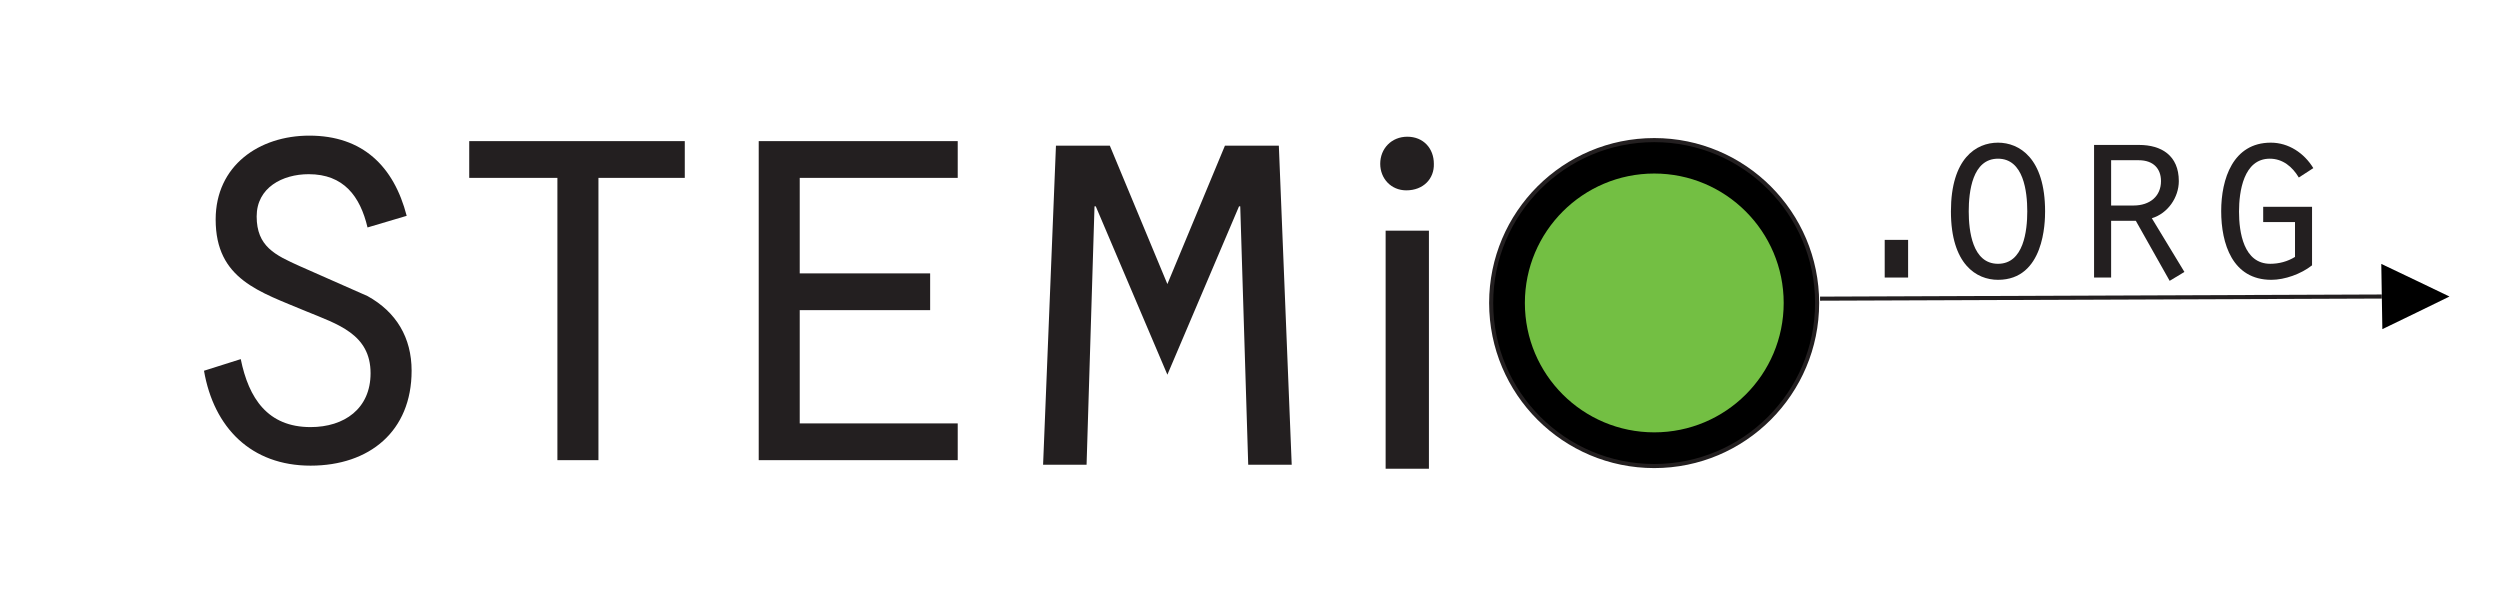 <svg xmlns:dc="http://purl.org/dc/elements/1.1/" xmlns:cc="http://creativecommons.org/ns#" xmlns:rdf="http://www.w3.org/1999/02/22-rdf-syntax-ns#" xmlns:svg="http://www.w3.org/2000/svg" xmlns="http://www.w3.org/2000/svg" xmlns:xlink="http://www.w3.org/1999/xlink" style="display: block;margin-left: auto;margin-right: auto;" version="1.1" height="227" width="935"><rect id="backgroundrect" width="100%" height="100%" x="0" y="0" fill="none" stroke="none"/>


  <defs id="defs4">
    <style id="style2" type="text/css"><![CDATA[

.g2_1{
stroke: #231F20;
stroke-width: 1.528;
}
.g3_1{
fill: #73BF43;
}
.g4_1{
fill: none;
}

]]></style>
  </defs>
  
  
  <defs id="defs63">
    <path transform="scale(0.001,-0.001)" id="f0_4" d="M466,-13.7C317.8,-13.7,224.6,81,200.1,223.1l91.7,29C311.7,154.3,359,82.5,466,82.5c84,0,149.7,45.8,149.7,134.4c0,97.8,-82.5,122.3,-160.4,154.4C339.2,420.1,229.2,450.7,229.2,600.4c0,134.5,108.4,209.3,233.7,209.3c132.9,0,210.9,-76.4,242.9,-200.1l-97.7,-29C589.7,658.5,548.5,713.5,461.4,713.5c-65.7,0,-129.9,-33.6,-129.9,-105.4c0,-74.9,45.9,-96.3,107,-123.8L608.1,409.4c71.8,-39.7,110,-103.8,110,-186.3C718.1,71.8,612.6,-13.7,466,-13.7Z"/>
    <path transform="scale(0.001,-0.001)" id="f0_5" d="M409.4,0l0,704.3l-220,0l0,91.7l537.8,0l0,-91.7l-215.4,0L511.8,0Z"/>
    <path transform="scale(0.001,-0.001)" id="f0_6" d="M239.9,0l0,796l496.5,0l0,-91.7l-394.2,0l0,-238.3l325.4,0l0,-91.7l-325.4,0l0,-282.6l394.2,0L736.4,0Z"/>
    <path transform="scale(0.001,-0.001)" id="f0_8" d="M148.2,0l32.1,796l134.4,0L458.3,450.7L601.9,796l134.5,0L768.5,0L660,0L640.1,644.7l-3,0L458.3,224.6L279.6,644.7l-3.1,0L256.7,0Z"/>
    <path transform="scale(0.001,-0.001)" id="f1_2" d="M111.5,0l0,739.4l134.5,0L246,0Zm64.2,864.7c-47.4,0,-81,36.7,-81,82.5c0,47.4,35.2,84.1,84.1,84.1c50.4,0,82.5,-36.7,82.5,-84.1c1.5,-45.8,-32.1,-82.5,-85.6,-82.5Z"/>
    <path transform="scale(0.001,-0.001)" id="f0_9" d="M388.1,0l0,226.1l140.5,0L528.6,0Z"/>
    <path transform="scale(0.001,-0.001)" id="f0_2" d="M458.3,82.5C612.6,82.5,634,281.1,634,397.2c0,117.7,-21.4,316.3,-175.7,316.3C304,713.5,282.6,514.9,282.6,397.2C282.6,281.1,304,82.5,458.3,82.5Zm0,-96.2C330,-13.7,175.7,77.9,175.7,397.2c0,317.8,151.2,412.5,282.6,412.5C585.1,809.7,741,718.1,741,397.2C741,333.1,736.4,-13.7,458.3,-13.7Z"/>
    <path transform="scale(0.001,-0.001)" id="f0_3" d="M464.4,432.4c99.4,0,165,56.5,165,146.6c0,71.8,-42.7,125.3,-134.4,125.3l-165,0l0,-271.9Zm217,-452.2L478.2,340.7l-148.2,0L330,0L227.6,0l0,796l270.5,0C631,796,736.4,733.3,736.4,579c0,-97.7,-65.7,-194,-162,-223L770,33.6L681.4,-19.8Z"/>
    <path transform="scale(0.001,-0.001)" id="f0_7" d="M482.8,-13.7c-233.8,0,-301,216.9,-301,412.5c0,192.5,70.3,410.9,297.9,410.9c107,0,200.2,-62.6,255.2,-152.8L647.8,600.4C609.6,664.6,551.5,713.5,473.6,713.5C316.3,713.5,288.8,516.4,288.8,395.7C288.8,271.9,316.3,82.5,476.7,82.5c51.9,0,103.9,13.8,148.2,41.3l0,209.3l-191,0l0,91.6l293.3,0l0,-351.4c-65.7,-51.9,-163.4,-87,-244.4,-87Z"/>
  </defs>

<g class="currentLayer" style=""><title>Layer 1</title><path id="path6" stroke="none" fill="#FFFFFF" d="M0,0 L0,227 L935,227 L935,0 Z " class="selected" opacity="0"/><g style="fill: rgb(35, 31, 32);" id="g14" class="" opacity="1">
    <use height="100%" width="100%" y="0" x="0" id="use8" transform="matrix(149.9,0,0,149.9,46.3,172.1)" xlink:href="#f0_4"/>
    <use height="100%" width="100%" y="0" x="0" id="use10" transform="matrix(149.9,0,0,149.9,147.1,172.1)" xlink:href="#f0_5"/>
    <use height="100%" width="100%" y="0" x="0" id="use12" transform="matrix(149.9,0,0,149.9,247.8,172.1)" xlink:href="#f0_6"/>
  </g><path id="path18" class="g1_1" d="M679.6,113.3c0,33.7,-27.3,61,-60.9,61c-33.7,0,-61,-27.3,-61,-61c0,-33.6,27.3,-60.9,61,-60.9c33.6,0,60.9,27.3,60.9,60.9Z"/><path id="path20" class="g2_1" d="M679.6,113.3c0,33.7,-27.3,61,-60.9,61c-33.7,0,-61,-27.3,-61,-61c0,-33.6,27.3,-60.9,61,-60.9c33.6,0,60.9,27.3,60.9,60.9Z"/><path id="path22" class="g3_1" d="M667.1,113.3c0,-26.7,-21.7,-48.4,-48.4,-48.4c-26.7,0,-48.4,21.7,-48.4,48.4c0,26.8,21.7,48.4,48.4,48.4c26.7,0,48.4,-21.6,48.4,-48.4Z"/><path id="path24" class="g4_1" d="M667.1,113.3c0,-26.7,-21.7,-48.4,-48.4,-48.4c-26.7,0,-48.4,21.7,-48.4,48.4c0,26.8,21.7,48.4,48.4,48.4c26.7,0,48.4,-21.6,48.4,-48.4Z"/><path id="path26" class="g5_1" d="M890.8,110.9L890.6,98.7l12.8,6.1l12.7,6.1L903.6,117L891,123.1Z"/><path id="path28" class="g2_1" d="M890.8,110.9l-210.1,0.8"/><g style="fill: rgb(35, 31, 32);" id="g34" class="">
    <use height="100%" width="100%" y="0" x="0" id="use30" transform="matrix(149.9,0,0,149.9,367.9,173.8)" xlink:href="#f0_8"/>
    <use height="100%" width="100%" y="0" x="0" id="use32" transform="matrix(120.4,0,0,120.4,504.8,175.3)" xlink:href="#f1_2"/>
  </g><g style="fill: rgb(35, 31, 32);" id="g50" class="">
    <use height="100%" width="100%" y="0" x="0" id="use42" transform="matrix(62.3,0,0,62.3,680.7,103.8)" xlink:href="#f0_9"/>
    <use height="100%" width="100%" y="0" x="0" id="use44" transform="matrix(62.3,0,0,62.3,718.7,103.8)" xlink:href="#f0_2"/>
    <use height="100%" width="100%" y="0" x="0" id="use46" transform="matrix(62.3,0,0,62.3,769,103.8)" xlink:href="#f0_3"/>
    <use height="100%" width="100%" y="0" x="0" id="use48" transform="matrix(62.3,0,0,62.3,819.4,103.8)" xlink:href="#f0_7"/>
  </g></g></svg>

